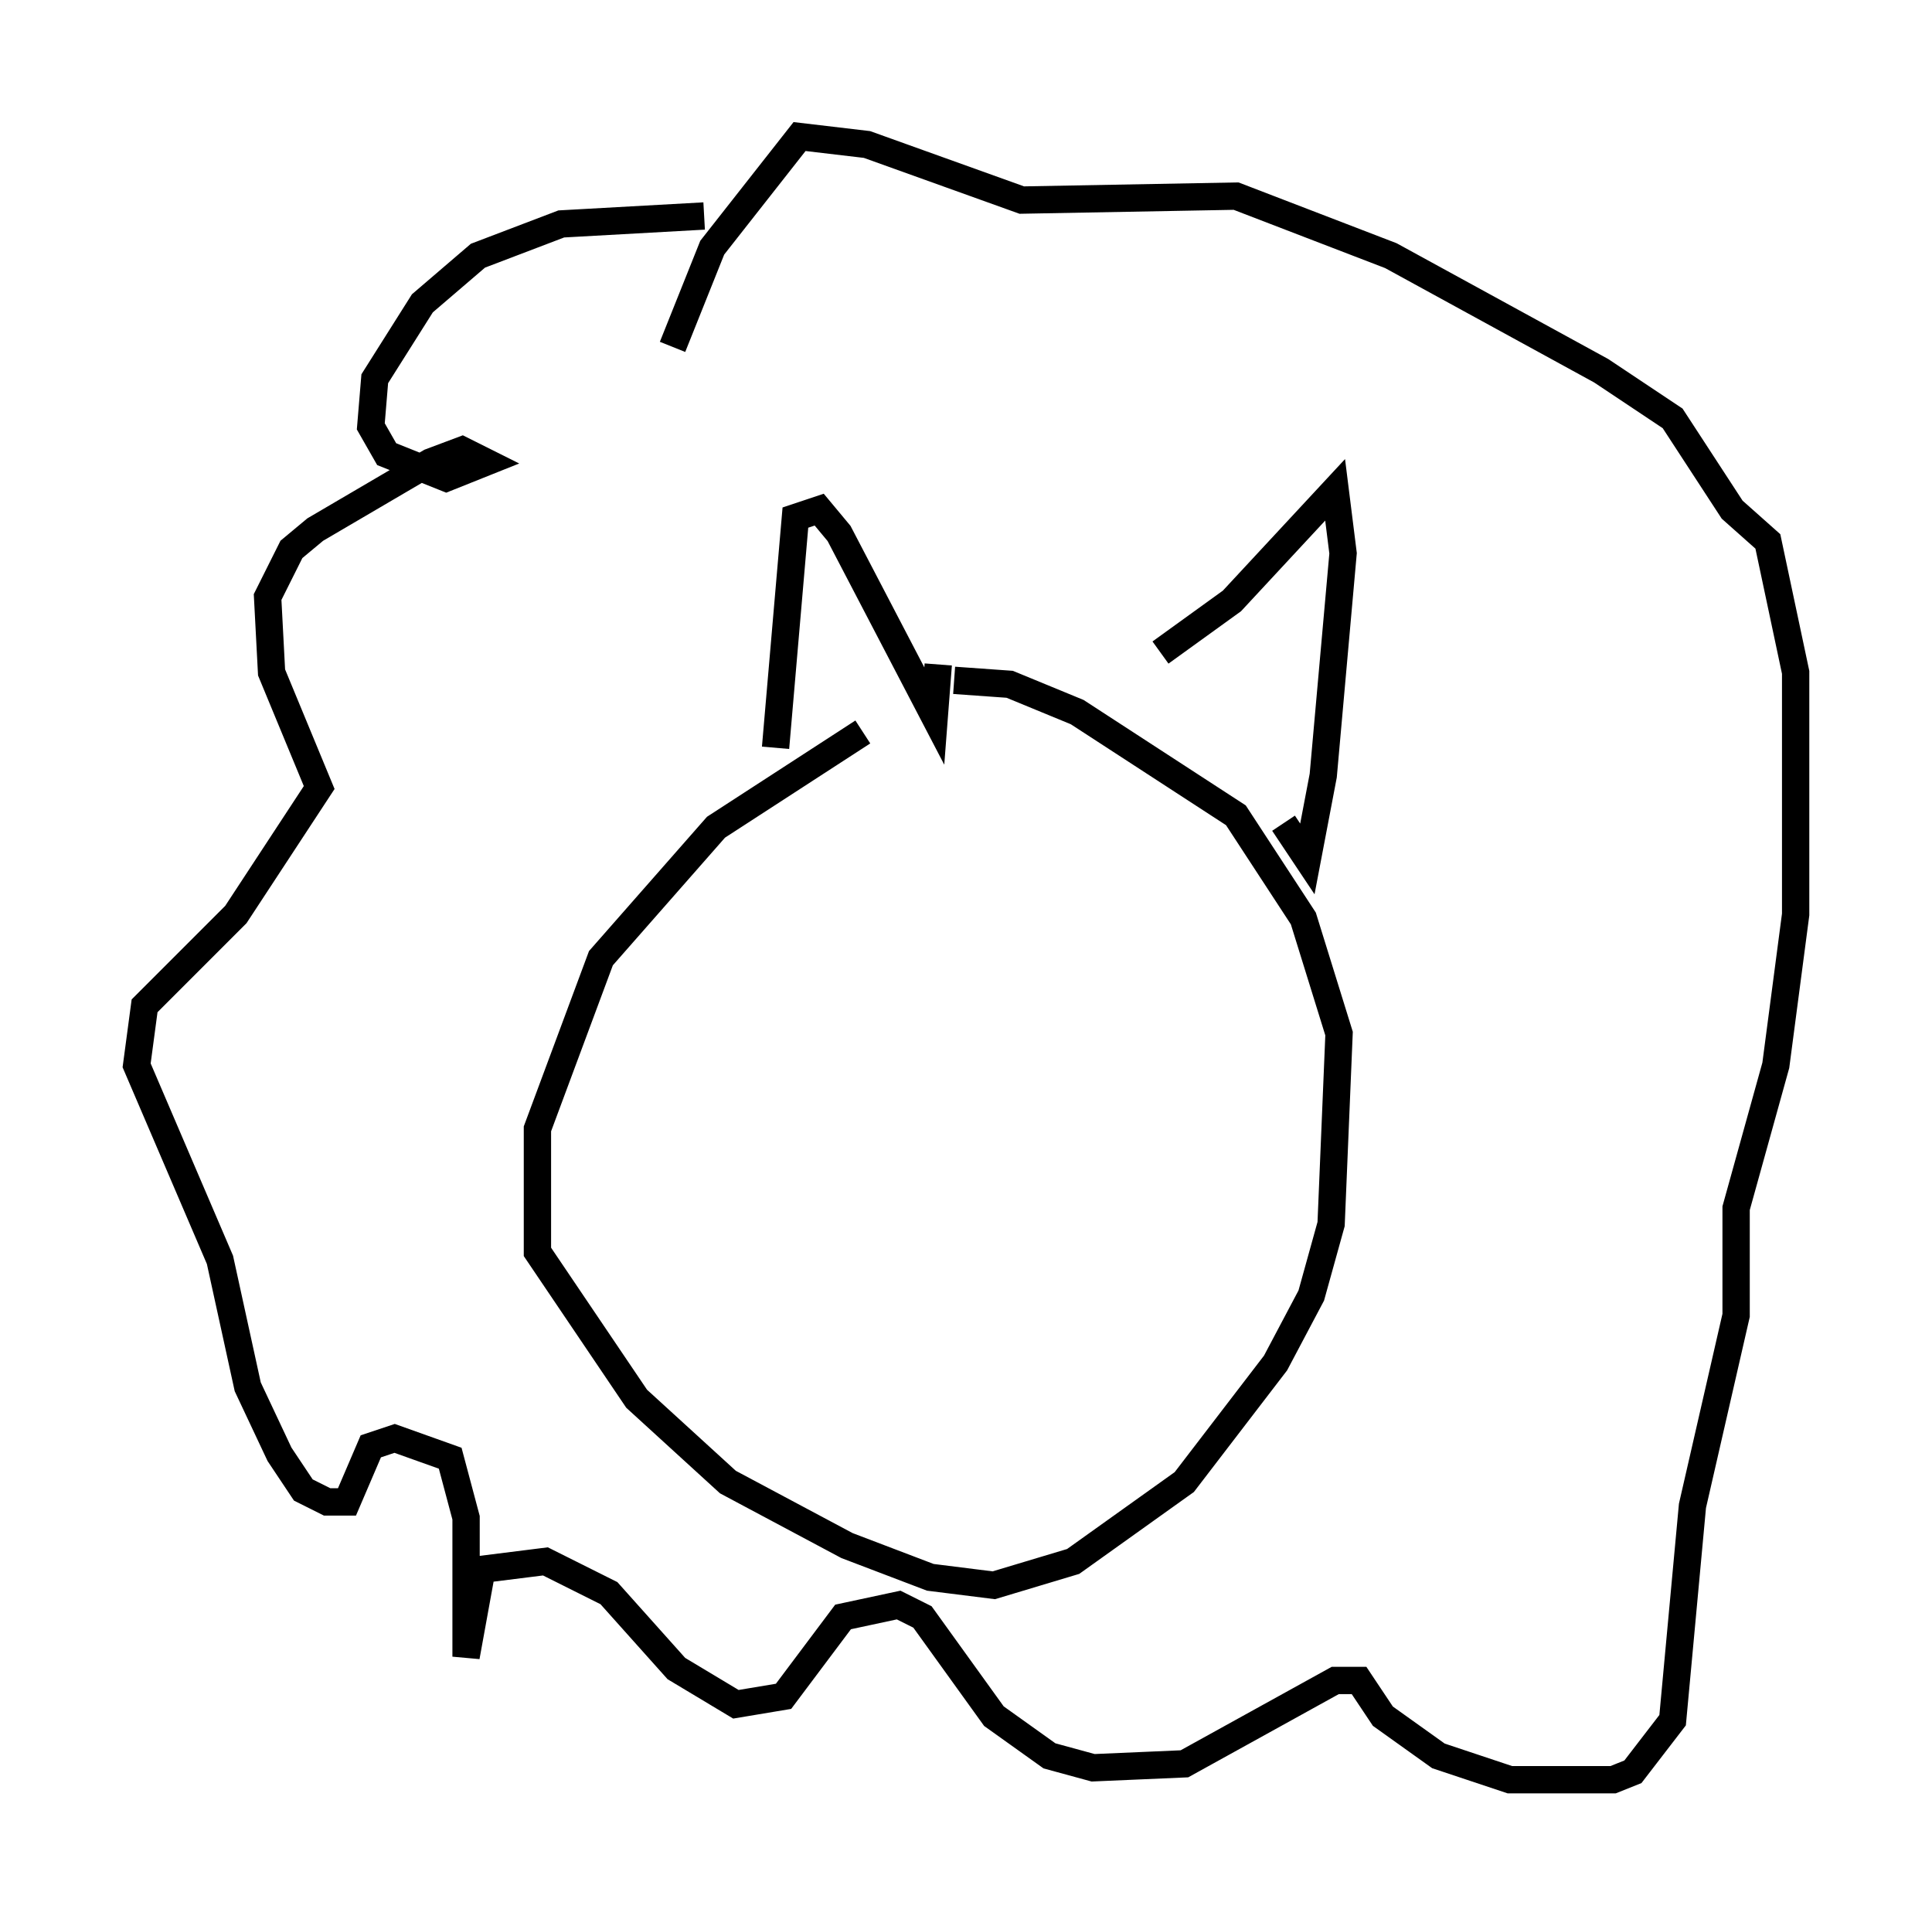 <?xml version="1.0" encoding="utf-8" ?>
<svg baseProfile="full" height="70.134" version="1.1" width="70.715" xmlns="http://www.w3.org/2000/svg" xmlns:ev="http://www.w3.org/2001/xml-events" xmlns:xlink="http://www.w3.org/1999/xlink"><defs /><rect fill="white" height="70.134" width="70.715" x="0" y="0" /><path d="M36.665, 24.609 m-5.084, 2.179 l-5.374, 3.486 -4.212, 4.793 l-2.324, 6.246 0.0, 4.503 l3.631, 5.374 3.341, 3.05 l4.358, 2.324 3.05, 1.162 l2.324, 0.291 2.905, -0.872 l4.067, -2.905 3.341, -4.358 l1.307, -2.469 0.726, -2.615 l0.291, -6.972 -1.307, -4.212 l-2.469, -3.777 -5.81, -3.777 l-2.469, -1.017 -2.034, -0.145 m-6.536, 2.469 l0.726, -8.425 0.872, -0.291 l0.726, 0.872 3.486, 6.682 l0.145, -1.888 m8.134, -0.436 l2.615, -1.888 3.777, -4.067 l0.291, 2.324 -0.726, 8.134 l-0.581, 3.05 -0.872, -1.307 m-21.207, -22.223 l-5.229, 0.291 -3.05, 1.162 l-2.034, 1.743 -1.743, 2.76 l-0.145, 1.743 0.581, 1.017 l2.179, 0.872 1.453, -0.581 l-0.872, -0.436 -1.162, 0.436 l-4.212, 2.469 -0.872, 0.726 l-0.872, 1.743 0.145, 2.76 l1.743, 4.212 -3.05, 4.648 l-3.341, 3.341 -0.291, 2.179 l3.05, 7.117 1.017, 4.648 l1.162, 2.469 0.872, 1.307 l0.872, 0.436 0.726, 0.0 l0.872, -2.034 0.872, -0.291 l2.034, 0.726 0.581, 2.179 l0.0, 5.084 0.581, -3.196 l2.324, -0.291 2.324, 1.162 l2.469, 2.76 2.179, 1.307 l1.743, -0.291 2.179, -2.905 l2.034, -0.436 0.872, 0.436 l2.615, 3.631 2.034, 1.453 l1.598, 0.436 3.341, -0.145 l5.52, -3.05 0.872, 0.0 l0.872, 1.307 2.034, 1.453 l2.615, 0.872 3.777, 0.0 l0.726, -0.291 1.453, -1.888 l0.726, -7.844 1.598, -6.972 l0.0, -3.922 1.453, -5.229 l0.726, -5.52 0.0, -8.86 l-1.017, -4.793 -1.307, -1.162 l-2.179, -3.341 -2.615, -1.743 l-7.698, -4.212 -5.665, -2.179 l-7.844, 0.145 -5.665, -2.034 l-2.469, -0.291 -3.196, 4.067 l-1.453, 3.631 " fill="none" stroke="black" stroke-width="1" /></svg>